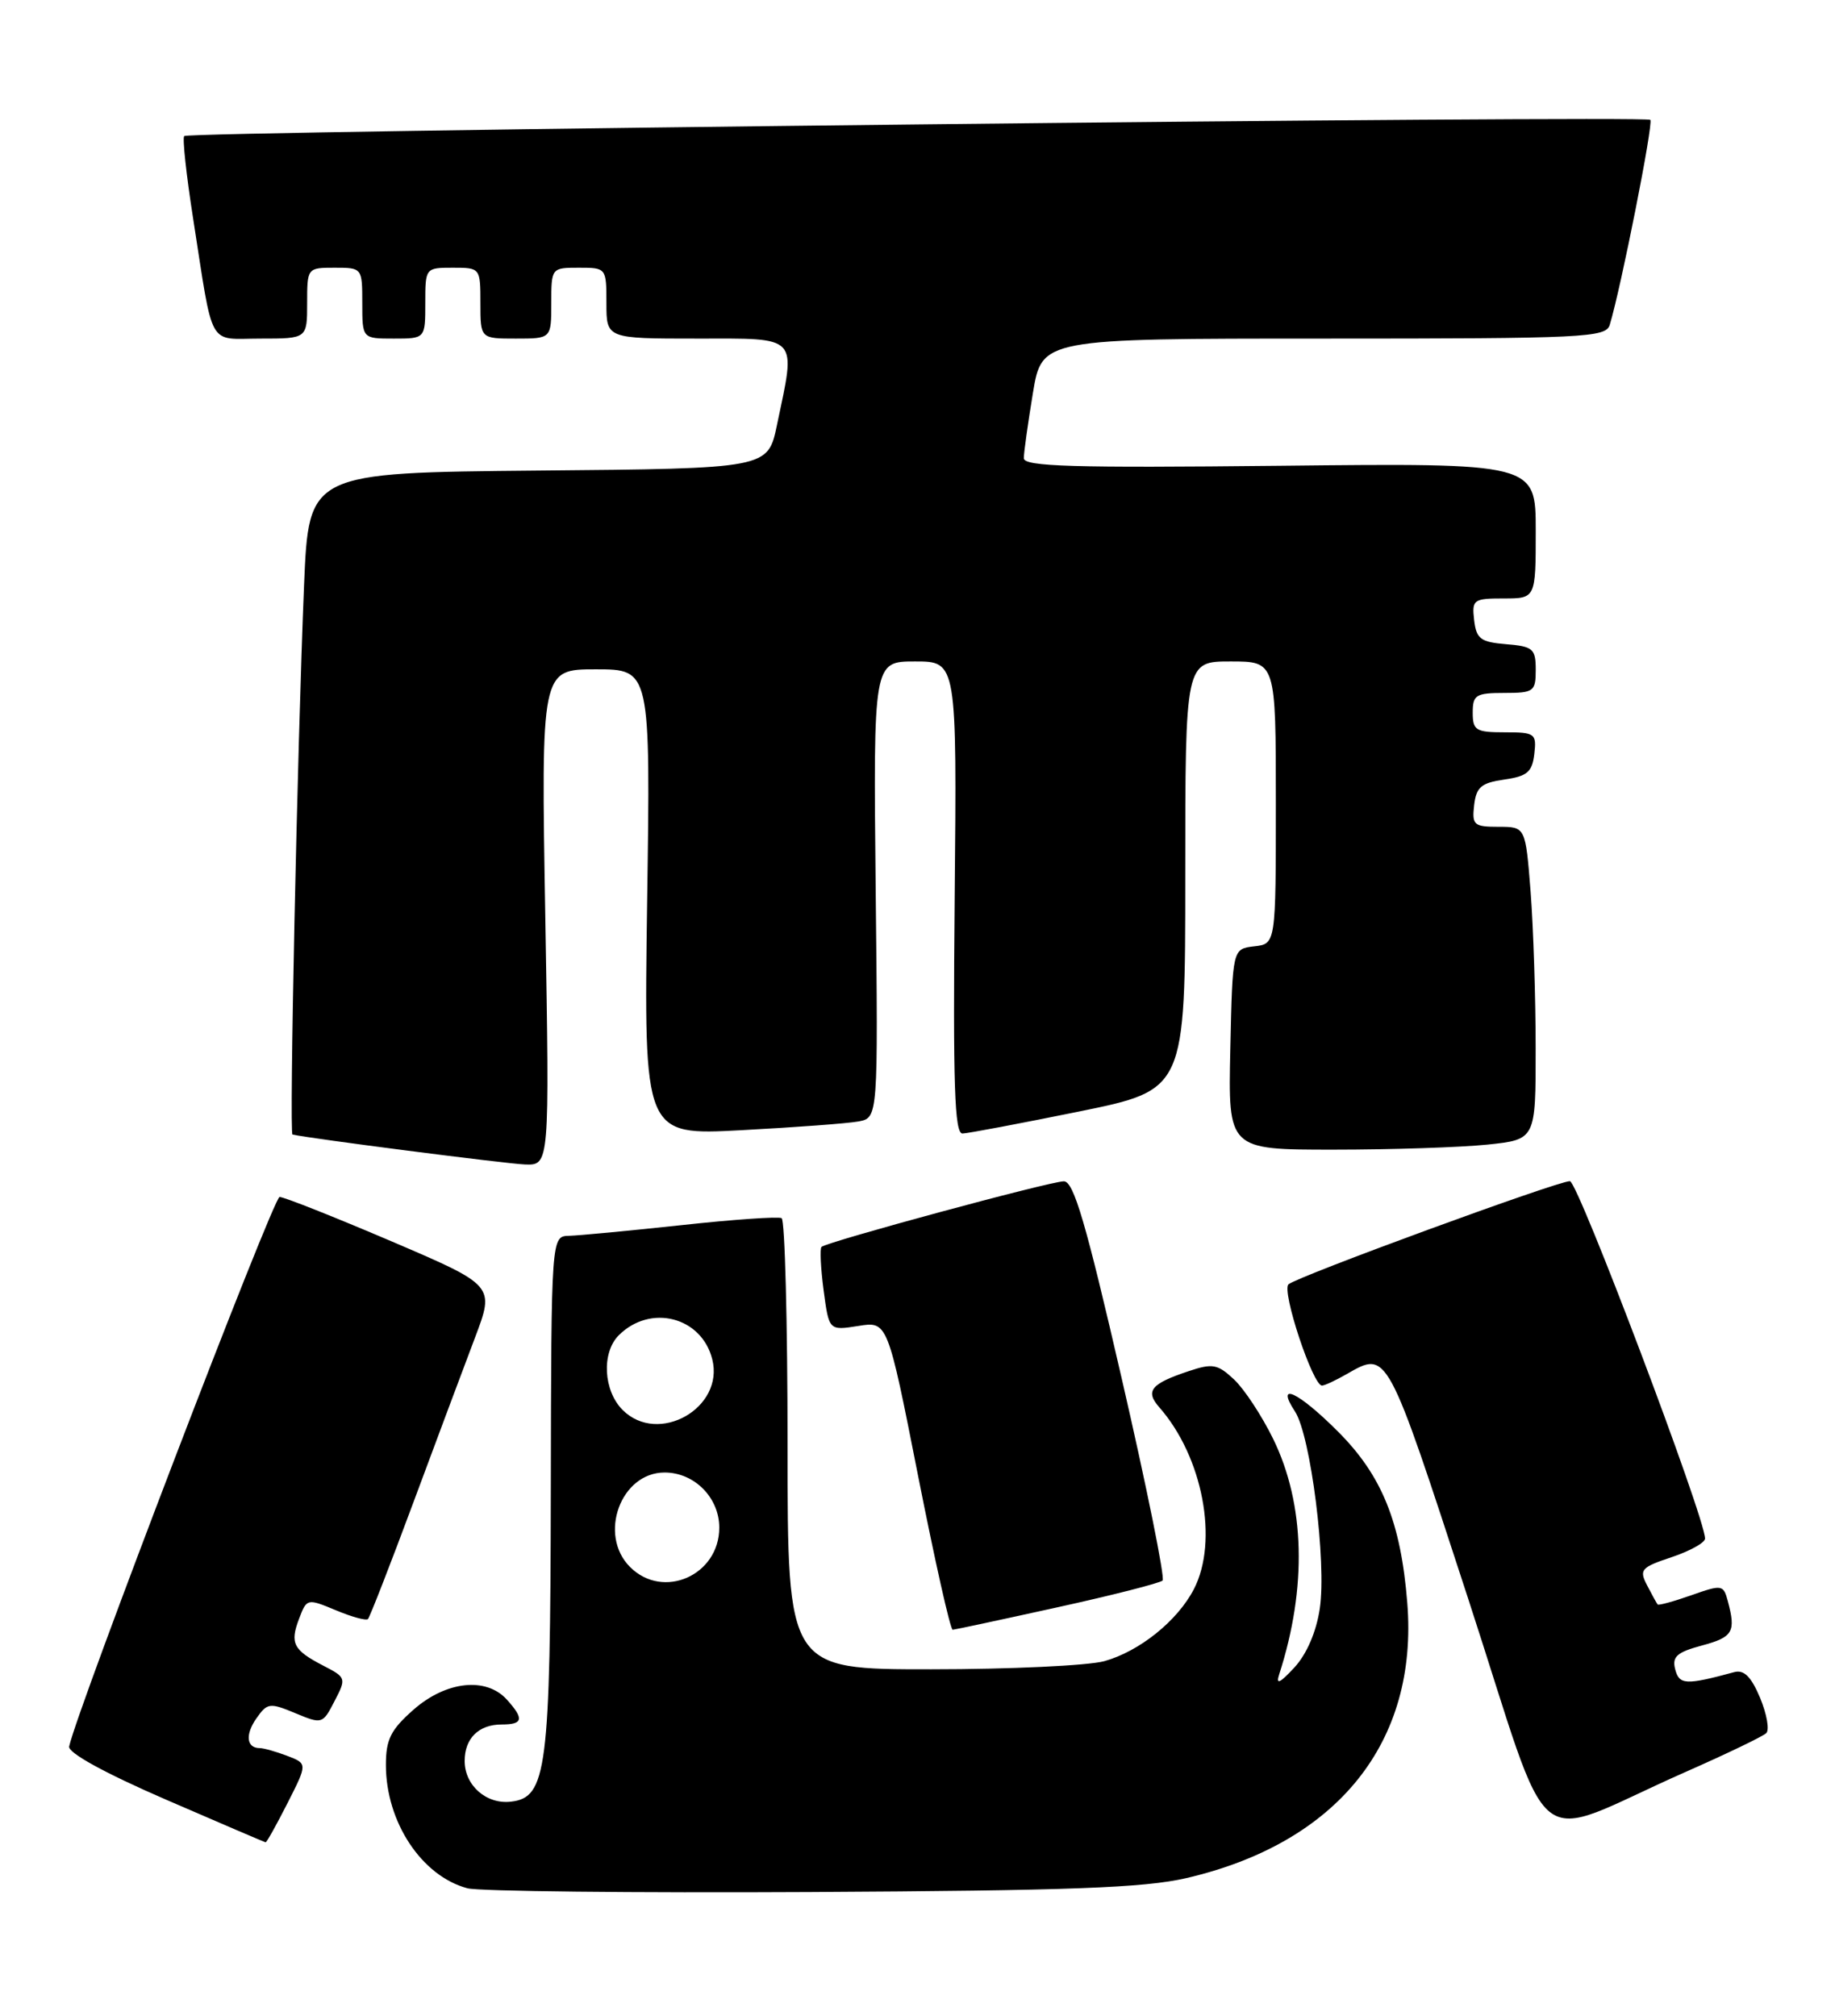 <?xml version="1.0" encoding="UTF-8" standalone="no"?>
<!DOCTYPE svg PUBLIC "-//W3C//DTD SVG 1.1//EN" "http://www.w3.org/Graphics/SVG/1.1/DTD/svg11.dtd" >
<svg xmlns="http://www.w3.org/2000/svg" xmlns:xlink="http://www.w3.org/1999/xlink" version="1.1" viewBox="0 0 233 256">
 <g >
 <path fill="currentColor"
d=" M 150.63 238.51 C 169.83 234.05 180.11 221.25 178.69 203.55 C 177.87 193.29 175.47 187.38 169.88 181.79 C 164.84 176.74 161.89 175.37 164.43 179.25 C 166.43 182.31 168.46 198.43 167.58 204.28 C 167.14 207.24 165.92 210.07 164.35 211.77 C 162.49 213.78 161.98 214.00 162.43 212.62 C 165.98 201.62 165.71 191.01 161.66 182.73 C 160.22 179.79 157.99 176.40 156.70 175.19 C 154.61 173.23 153.97 173.11 150.93 174.13 C 146.12 175.73 145.38 176.65 147.21 178.73 C 152.72 185.00 154.76 195.70 151.59 201.82 C 149.51 205.84 144.69 209.71 140.22 210.96 C 138.17 211.52 128.29 211.99 118.25 211.99 C 100.00 212.00 100.00 212.00 100.00 183.56 C 100.00 167.92 99.66 154.93 99.25 154.70 C 98.84 154.47 93.10 154.87 86.50 155.59 C 79.90 156.30 73.49 156.91 72.25 156.94 C 70.00 157.00 70.00 157.00 69.94 189.25 C 69.88 224.75 69.43 228.28 64.88 228.80 C 61.76 229.17 59.00 226.74 59.00 223.63 C 59.00 220.76 60.79 219.00 63.70 219.00 C 66.43 219.00 66.57 218.29 64.35 215.83 C 61.73 212.94 56.66 213.48 52.53 217.10 C 49.61 219.67 49.00 220.89 49.00 224.14 C 49.00 231.38 53.54 238.25 59.35 239.80 C 60.78 240.19 80.41 240.40 102.95 240.28 C 135.83 240.10 145.27 239.75 150.63 238.51 Z  M 36.51 228.98 C 39.05 223.97 39.05 223.97 36.46 222.98 C 35.04 222.44 33.48 222.00 32.99 222.00 C 31.30 222.00 31.10 220.30 32.56 218.22 C 33.94 216.25 34.25 216.21 37.49 217.56 C 40.90 218.98 40.97 218.96 42.48 216.03 C 43.99 213.13 43.96 213.03 41.07 211.54 C 37.23 209.55 36.79 208.69 37.98 205.56 C 38.95 202.99 39.01 202.98 42.64 204.49 C 44.66 205.34 46.49 205.84 46.72 205.61 C 46.95 205.38 49.54 198.74 52.47 190.85 C 55.40 182.96 58.93 173.52 60.31 169.88 C 62.82 163.25 62.82 163.25 49.66 157.62 C 42.42 154.53 36.05 152.00 35.50 152.01 C 34.70 152.03 9.81 217.02 8.78 221.79 C 8.61 222.59 13.26 225.15 21.00 228.51 C 27.88 231.49 33.60 233.95 33.73 233.96 C 33.86 233.98 35.11 231.74 36.51 228.98 Z  M 214.00 225.04 C 219.22 222.74 223.85 220.51 224.27 220.10 C 224.70 219.69 224.34 217.67 223.49 215.62 C 222.36 212.93 221.45 212.02 220.21 212.35 C 214.05 214.02 213.23 213.98 212.71 212.00 C 212.29 210.39 212.91 209.83 216.10 208.97 C 220.05 207.91 220.44 207.24 219.39 203.33 C 218.83 201.24 218.65 201.21 214.75 202.59 C 212.51 203.38 210.59 203.90 210.48 203.76 C 210.36 203.62 209.76 202.52 209.14 201.33 C 208.11 199.34 208.36 199.05 212.26 197.75 C 214.59 196.97 216.50 195.91 216.50 195.39 C 216.50 192.72 200.35 150.00 199.34 150.00 C 197.75 150.00 164.74 162.10 163.61 163.10 C 162.69 163.91 166.71 176.03 167.87 175.96 C 168.22 175.95 169.62 175.29 171.00 174.50 C 176.21 171.52 176.06 171.26 186.39 202.93 C 197.50 236.97 193.76 233.97 214.00 225.04 Z  M 134.26 204.12 C 141.28 202.58 147.29 201.04 147.62 200.72 C 147.94 200.39 145.61 188.85 142.43 175.06 C 137.88 155.29 136.33 150.00 135.08 150.02 C 133.30 150.03 104.95 157.72 104.31 158.35 C 104.09 158.58 104.21 161.07 104.58 163.87 C 105.26 168.98 105.26 168.98 108.98 168.39 C 112.70 167.79 112.70 167.79 116.57 187.40 C 118.70 198.18 120.67 206.99 120.97 206.97 C 121.26 206.95 127.24 205.67 134.26 204.12 Z  M 69.24 116.50 C 68.70 85.00 68.70 85.00 75.65 85.00 C 82.60 85.00 82.60 85.00 82.17 114.60 C 81.75 144.19 81.75 144.19 94.12 143.53 C 100.93 143.17 107.62 142.67 109.00 142.42 C 111.50 141.95 111.50 141.95 111.19 112.98 C 110.89 84.00 110.89 84.00 116.19 84.00 C 121.50 84.00 121.50 84.00 121.22 114.00 C 121.00 137.86 121.20 143.99 122.22 143.95 C 122.92 143.93 129.57 142.67 137.00 141.16 C 150.50 138.41 150.50 138.41 150.50 111.20 C 150.50 84.00 150.50 84.00 156.25 84.00 C 162.00 84.00 162.00 84.00 162.00 101.93 C 162.00 119.87 162.00 119.87 159.25 120.18 C 156.50 120.50 156.50 120.50 156.22 133.25 C 155.94 146.00 155.94 146.00 169.32 146.00 C 176.68 146.00 185.47 145.71 188.85 145.36 C 195.00 144.72 195.00 144.72 194.99 133.11 C 194.99 126.72 194.70 117.79 194.35 113.25 C 193.70 105.00 193.70 105.00 190.29 105.00 C 187.15 105.00 186.89 104.78 187.18 102.25 C 187.45 99.95 188.08 99.42 191.00 99.00 C 193.92 98.58 194.55 98.05 194.82 95.75 C 195.12 93.15 194.91 93.00 191.07 93.00 C 187.40 93.00 187.00 92.76 187.00 90.50 C 187.00 88.25 187.40 88.00 191.00 88.00 C 194.76 88.00 195.00 87.82 195.00 85.06 C 195.00 82.39 194.66 82.09 191.25 81.81 C 187.99 81.54 187.46 81.14 187.18 78.75 C 186.88 76.15 187.09 76.00 190.93 76.00 C 195.00 76.00 195.00 76.00 195.00 67.40 C 195.00 58.80 195.00 58.80 162.50 59.15 C 136.23 59.43 130.00 59.25 130.00 58.19 C 130.00 57.47 130.52 53.76 131.15 49.94 C 132.29 43.00 132.29 43.00 168.08 43.00 C 201.29 43.00 203.90 42.87 204.40 41.25 C 205.83 36.53 209.97 15.64 209.55 15.22 C 208.96 14.63 24.00 16.67 23.39 17.28 C 23.15 17.52 23.65 22.17 24.50 27.61 C 27.15 44.56 26.28 43.00 33.08 43.00 C 39.00 43.00 39.00 43.00 39.00 38.50 C 39.00 34.02 39.02 34.00 42.50 34.00 C 45.98 34.00 46.00 34.02 46.00 38.50 C 46.00 43.00 46.00 43.00 50.00 43.00 C 54.00 43.00 54.00 43.00 54.00 38.50 C 54.00 34.02 54.02 34.00 57.50 34.00 C 60.98 34.00 61.00 34.02 61.00 38.50 C 61.00 43.00 61.00 43.00 65.50 43.00 C 70.00 43.00 70.00 43.00 70.00 38.50 C 70.00 34.02 70.02 34.00 73.50 34.00 C 76.98 34.00 77.00 34.02 77.00 38.50 C 77.00 43.00 77.00 43.00 88.50 43.00 C 101.60 43.00 101.08 42.43 98.65 54.00 C 97.50 59.50 97.50 59.50 68.35 59.76 C 39.21 60.03 39.21 60.03 38.61 74.26 C 37.75 95.07 36.71 143.99 37.14 144.08 C 39.21 144.57 64.27 147.79 66.64 147.88 C 69.78 148.00 69.78 148.00 69.24 116.50 Z  M 80.00 199.00 C 75.92 194.92 78.81 187.00 84.39 187.00 C 88.17 187.00 91.33 190.19 91.33 194.00 C 91.33 200.06 84.21 203.21 80.00 199.00 Z  M 79.06 179.06 C 76.61 176.61 76.36 171.78 78.57 169.57 C 82.59 165.56 89.09 167.23 90.44 172.62 C 92.00 178.82 83.58 183.58 79.06 179.06 Z "/>
</g>
</svg>
